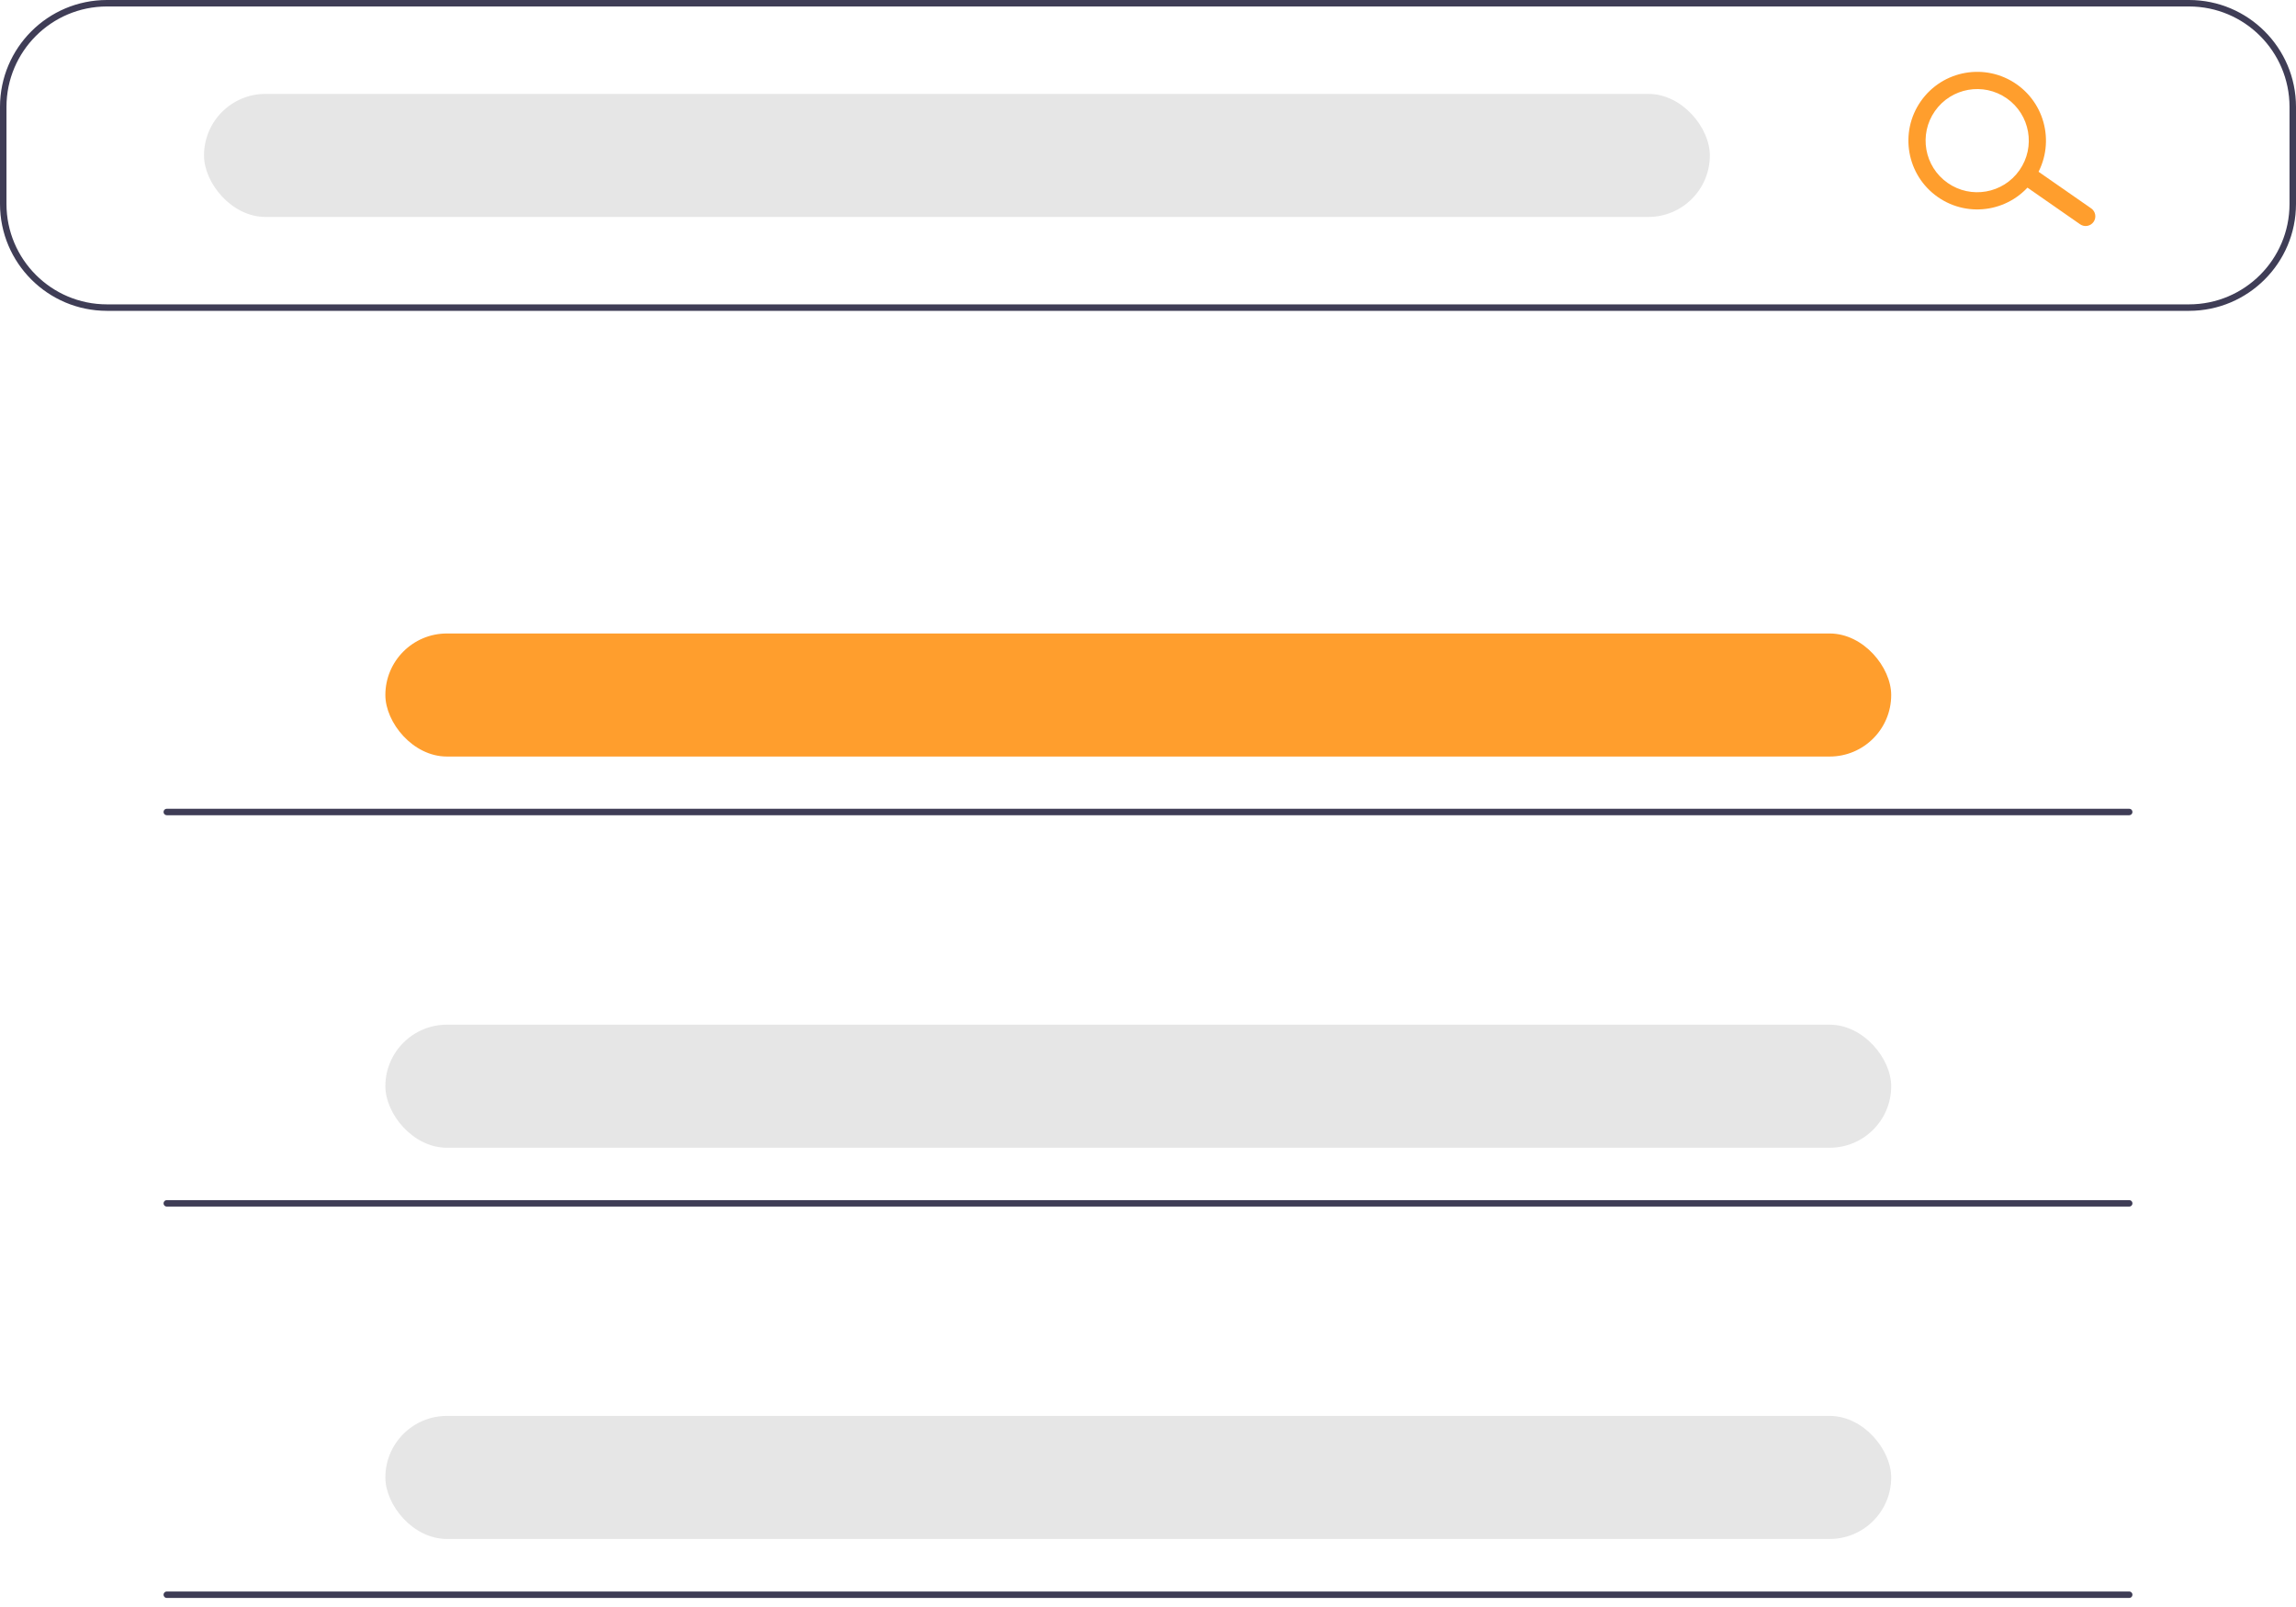 <?xml version="1.0" encoding="UTF-8"?>
<svg width="140px" height="98px" viewBox="0 0 140 98" version="1.1" xmlns="http://www.w3.org/2000/svg" xmlns:xlink="http://www.w3.org/1999/xlink">
    <title>Find Records with Global Search</title>
    <g id="Getting-Started-Page---End-User" stroke="none" stroke-width="1" fill="none" fill-rule="evenodd">
        <g id="Getting-Started-Tab---End-User-Dec-2020" transform="translate(-186, -3105)" fill-rule="nonzero">
            <g id="Find-Records-with-Global-Search" transform="translate(186, 3105)">
                <path d="M133.484,18.956 L6.516,18.956 C2.919,18.952 0.004,16.037 -1.23764831e-14,12.44 L-1.23764831e-14,6.516 C0.004,2.919 2.919,0.004 6.516,6.18824156e-15 L133.484,6.18824156e-15 C137.081,0.004 139.996,2.919 140,6.516 L140,12.44 C139.996,16.037 137.081,18.952 133.484,18.956 L133.484,18.956 Z M6.516,0.395 C3.137,0.399 0.399,3.137 0.395,6.516 L0.395,12.44 C0.399,15.819 3.137,18.558 6.516,18.561 L133.484,18.561 C136.863,18.558 139.601,15.819 139.605,12.44 L139.605,6.516 C139.601,3.137 136.863,0.399 133.484,0.395 L6.516,0.395 Z" id="Shape" fill="#3F3D56"></path>
                <rect id="Rectangle" fill="#E6E6E6" x="12.44" y="5.726" width="91.819" height="7.504" rx="3.752"></rect>
                <rect id="Rectangle" fill="#FF9E2D" x="23.498" y="38.632" width="91.819" height="7.504" rx="3.752"></rect>
                <rect id="Rectangle" fill="#E6E6E6" x="23.498" y="62.489" width="91.819" height="7.504" rx="3.752"></rect>
                <rect id="Rectangle" fill="#E6E6E6" x="23.498" y="86.347" width="91.819" height="7.504" rx="3.752"></rect>
                <path d="M127.657,13.531 C127.47,13.799 127.102,13.864 126.834,13.676 L123.611,11.433 C123.343,11.246 123.278,10.878 123.465,10.61 C123.653,10.343 124.021,10.278 124.288,10.465 L127.512,12.708 C127.78,12.896 127.845,13.264 127.657,13.531 L127.657,13.531 Z" id="Path" fill="#FF9E2D"></path>
                <path d="M123.997,10.983 C122.669,12.881 120.053,13.342 118.155,12.013 C116.257,10.684 115.796,8.068 117.125,6.171 C118.454,4.273 121.069,3.811 122.967,5.14 C124.863,6.471 125.323,9.084 123.997,10.983 L123.997,10.983 Z M117.984,6.772 C116.987,8.195 117.333,10.157 118.757,11.154 C120.18,12.15 122.142,11.805 123.138,10.381 C124.135,8.958 123.789,6.996 122.366,5.999 C120.942,5.005 118.982,5.35 117.984,6.772 L117.984,6.772 Z" id="Shape" fill="#FF9E2D"></path>
                <path d="M129.831,49.715 L10.169,49.715 C10.06,49.715 9.972,49.626 9.972,49.517 C9.972,49.408 10.06,49.32 10.169,49.32 L129.831,49.32 C129.94,49.32 130.028,49.408 130.028,49.517 C130.028,49.626 129.94,49.715 129.831,49.715 L129.831,49.715 Z" id="Path" fill="#3F3D56"></path>
                <path d="M129.831,73.582 L10.169,73.582 C10.06,73.582 9.972,73.494 9.972,73.385 C9.972,73.275 10.06,73.187 10.169,73.187 L129.831,73.187 C129.94,73.187 130.028,73.275 130.028,73.385 C130.028,73.494 129.94,73.582 129.831,73.582 L129.831,73.582 Z" id="Path" fill="#3F3D56"></path>
                <path d="M129.831,97.449 L10.169,97.449 C10.06,97.449 9.972,97.361 9.972,97.252 C9.972,97.143 10.06,97.054 10.169,97.054 L129.831,97.054 C129.94,97.054 130.028,97.143 130.028,97.252 C130.028,97.361 129.94,97.449 129.831,97.449 L129.831,97.449 Z" id="Path" fill="#3F3D56"></path>
            </g>
        </g>
    </g>
</svg>